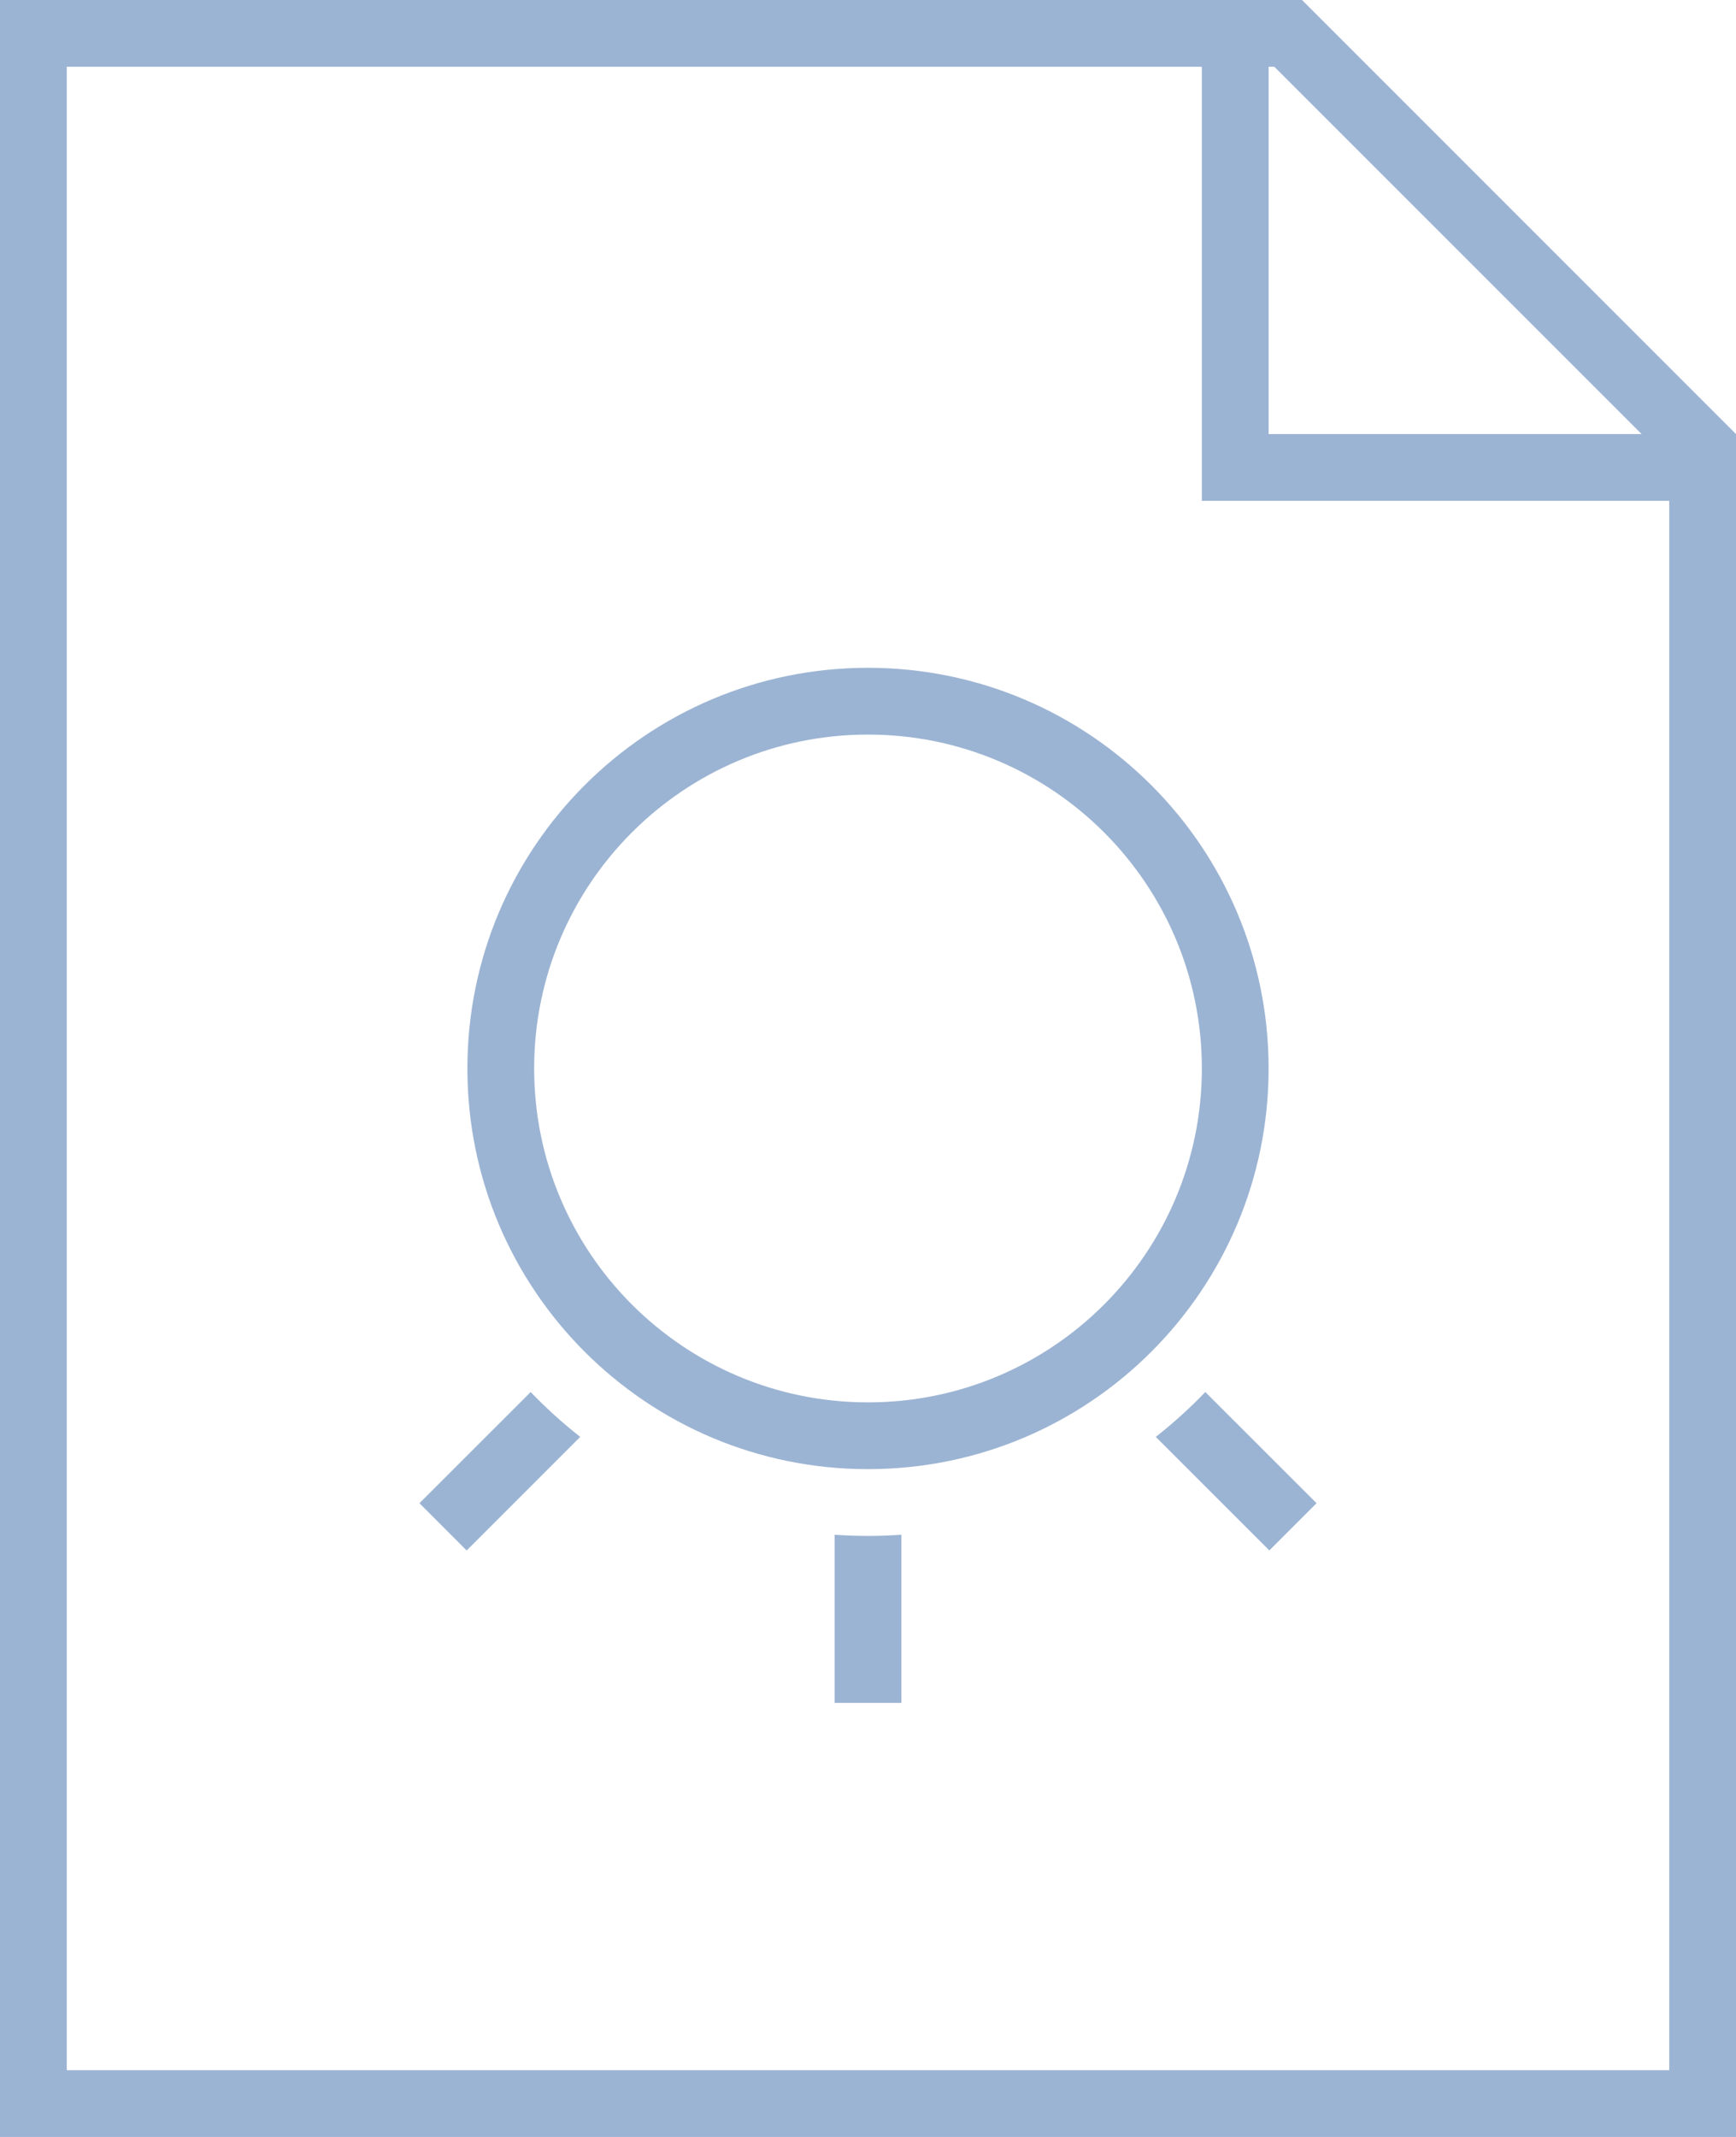 <svg width="26" height="32" viewBox="0 0 26 32" fill="none" xmlns="http://www.w3.org/2000/svg">
<path fill-rule="evenodd" clip-rule="evenodd" d="M1 1V31H25V7.5H18V1H1ZM19.086 1L24.586 6.5H19V1H19.086ZM19.5 0H19H18H1H0V1V31V32H1H25H26V31V6.5L19.5 0ZM13 21C15.761 21 18 18.761 18 16C18 13.239 15.761 11 13 11C10.239 11 8 13.239 8 16C8 18.761 10.239 21 13 21ZM13 22C16.314 22 19 19.314 19 16C19 12.686 16.314 10 13 10C9.686 10 7 12.686 7 16C7 19.314 9.686 22 13 22ZM6.282 22.51L7.948 20.845C8.179 21.086 8.427 21.31 8.69 21.517L6.989 23.218L6.282 22.51ZM12.5 22.982V25.5H13.5V22.982C13.335 22.994 13.168 23 13 23C12.832 23 12.665 22.994 12.5 22.982ZM17.31 21.517L19.011 23.217L19.718 22.51L18.052 20.845C17.821 21.086 17.573 21.31 17.31 21.517Z" fill="#9CB4D3"/>
</svg>
